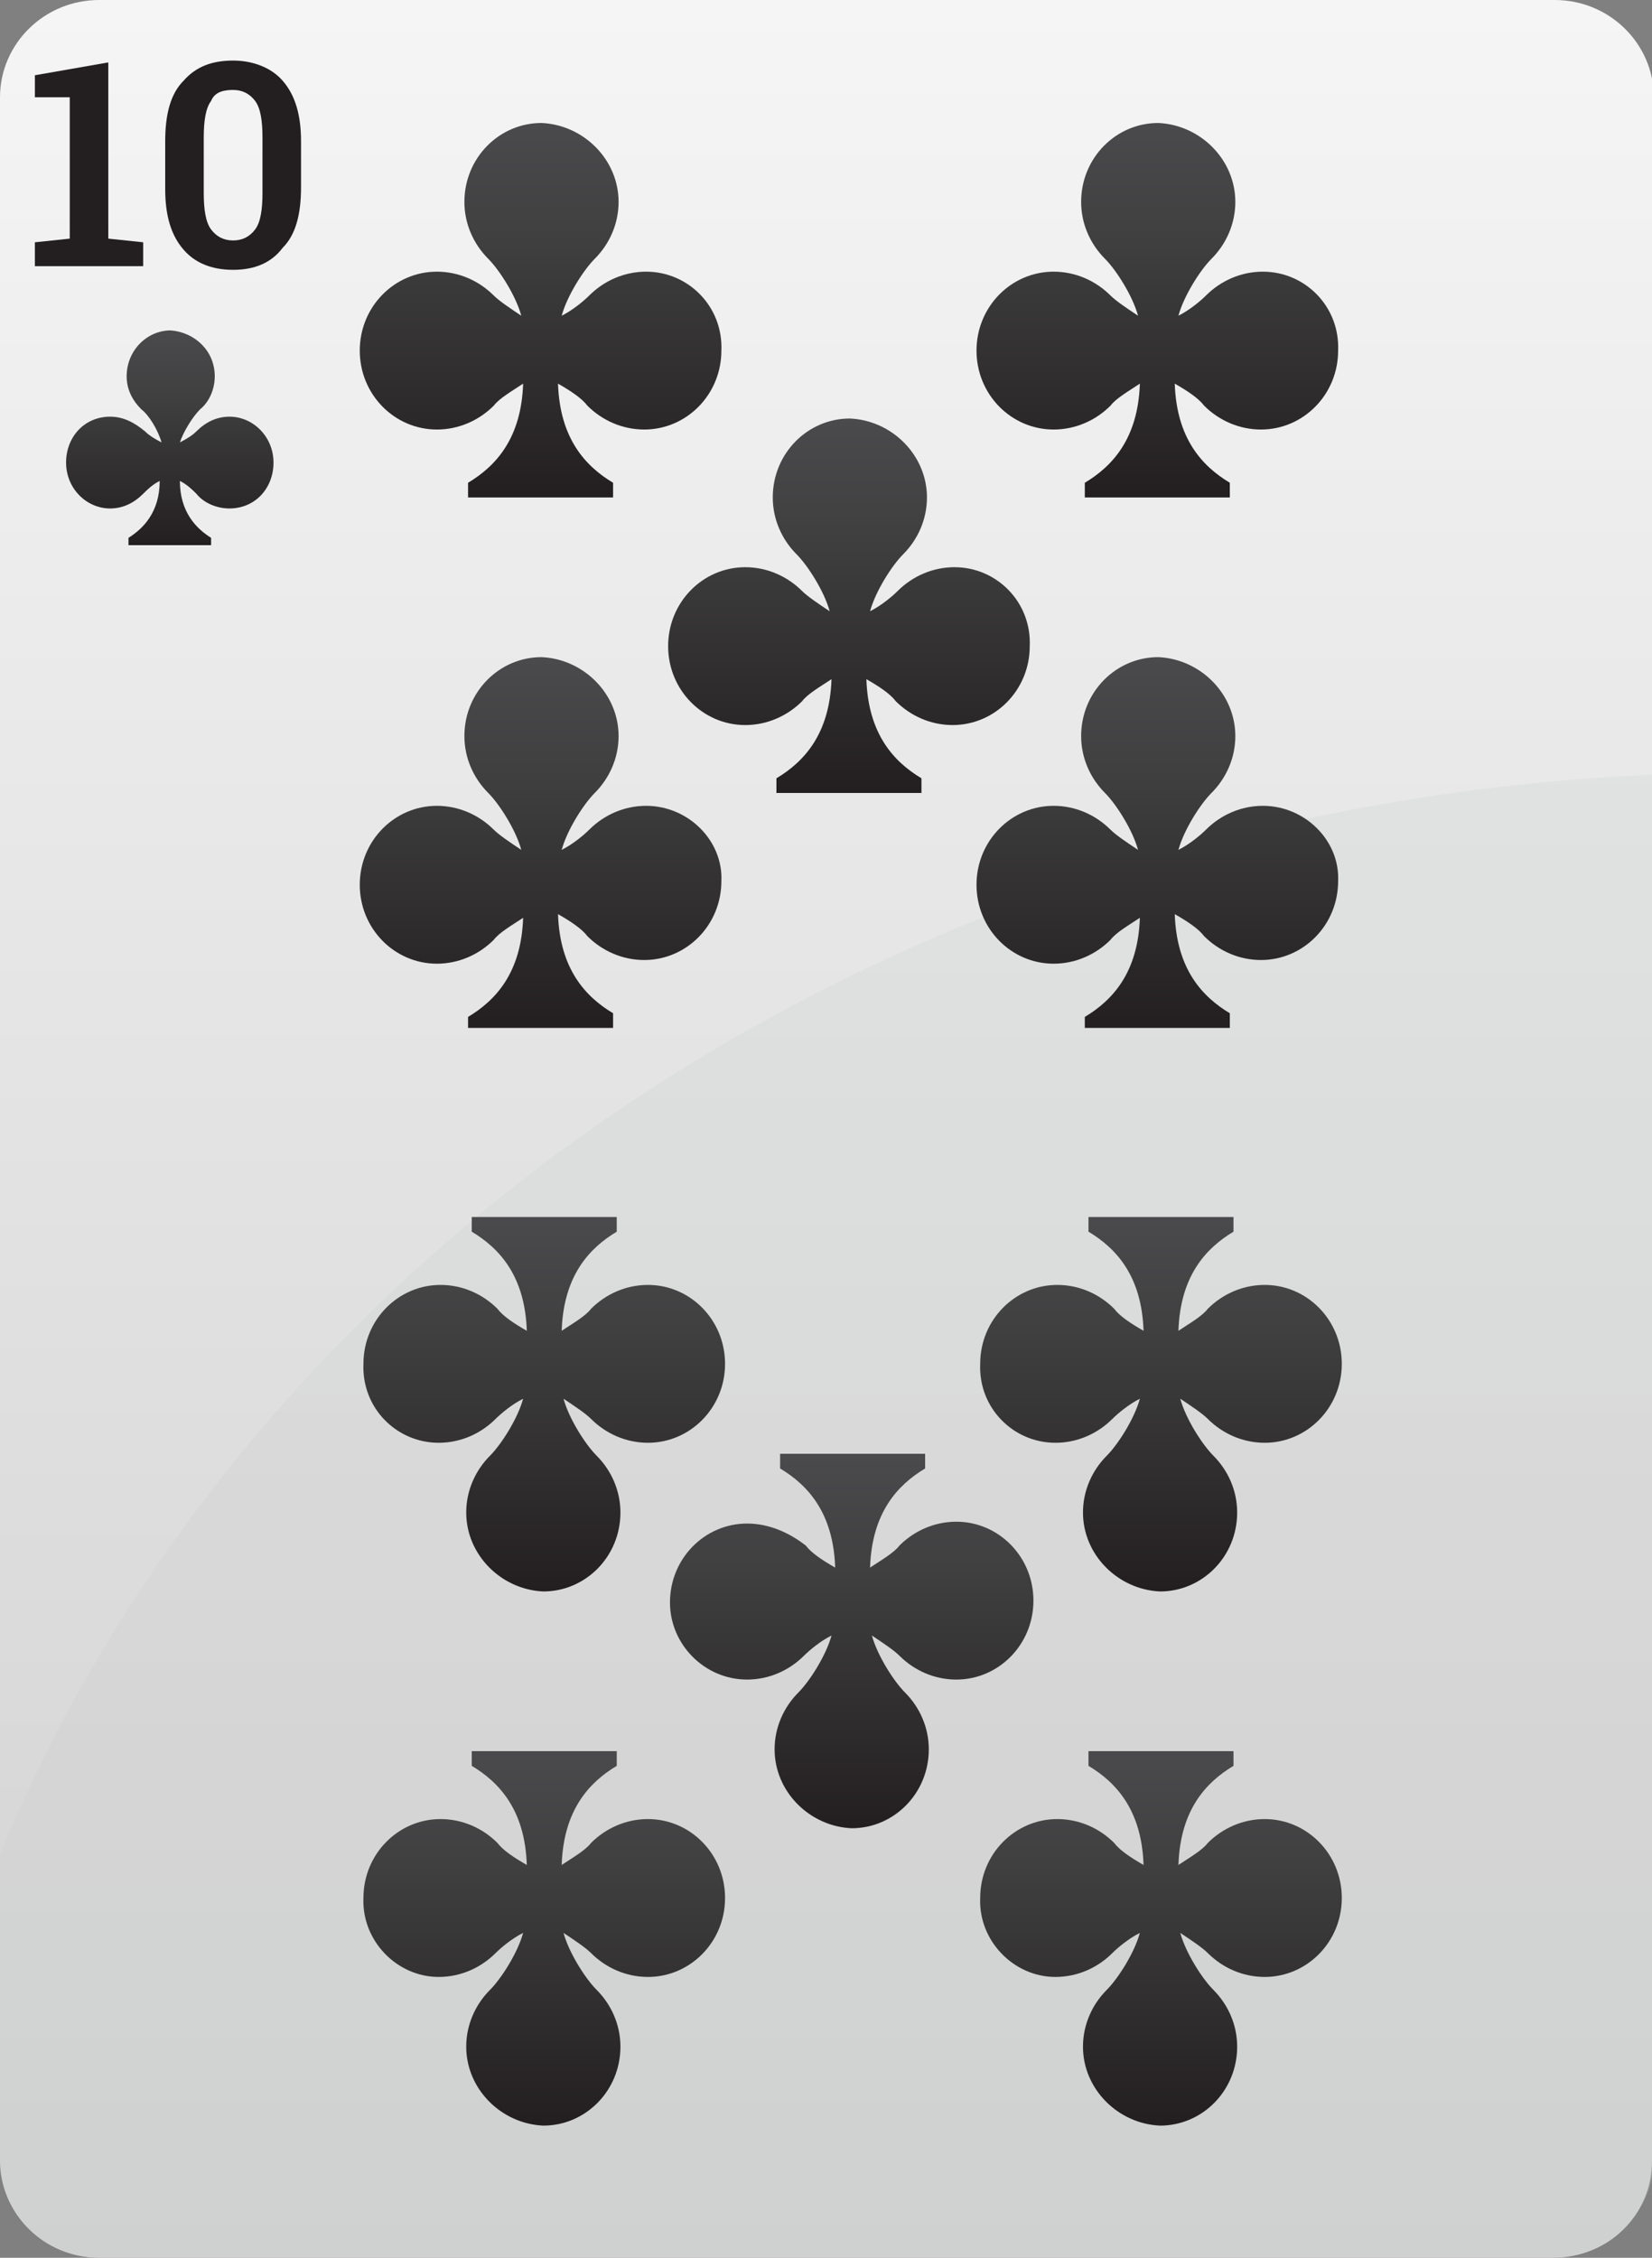 
<svg id="C10" viewBox="0 0 90 123" xmlns="http://www.w3.org/2000/svg">

		<rect x="0" y="0" width="90" height="123" fill="#808080" stroke="none"/>

		<linearGradient id="SVGID_221_" gradientUnits="userSpaceOnUse" x1="45.05" y1="123" x2="45.05" y2="0" gradientTransform="matrix(1 0 0 -1 0 123)">
		<stop  offset="0" style="stop-color:#F5F5F5"/>
		<stop  offset="1" style="stop-color:#D1D1D1"/>
	</linearGradient>
	<path style="display:inline;fill:url(#SVGID_221_);" d="M90,117.7c0,3-2.4,5.3-5.4,5.3H5.4c-3,0-5.4-2.4-5.4-5.3V5.3
		C0,2.4,2.4,0,5.4,0h79.3c3,0,5.4,2.4,5.4,5.3v112.4H90z"/>
	<g style="display:inline;">
		<path style="fill:#231F20;" d="M1.9,14.5v-1.3L3.8,13V5.3H1.9V4.1l4-0.7V13l1.9,0.2v1.3H1.9z"/>
		<path style="fill:#231F20;" d="M12.7,14.7c-1.2,0-2.1-0.4-2.7-1.1c-0.7-0.8-1-1.9-1-3.3V7.7c0-1.5,0.3-2.6,1-3.3
			c0.7-0.8,1.6-1.1,2.7-1.1s2.1,0.4,2.7,1.1c0.7,0.8,1,1.9,1,3.3v2.5c0,1.5-0.3,2.6-1,3.3C14.8,14.3,13.9,14.7,12.7,14.7z
			 M12.7,13.1c0.5,0,0.9-0.2,1.2-0.6c0.3-0.4,0.4-1.1,0.4-2v-3c0-0.9-0.1-1.6-0.4-2c-0.3-0.4-0.7-0.6-1.2-0.6s-1,0.1-1.2,0.6
			c-0.3,0.4-0.4,1.1-0.4,2v3c0,0.9,0.1,1.6,0.4,2C11.8,12.9,12.2,13.1,12.7,13.1z"/>
	</g>
	
		<linearGradient id="SVGID_222_" gradientUnits="userSpaceOnUse" x1="45.05" y1="80.8" x2="45.05" y2="0.1" gradientTransform="matrix(1 0 0 -1 0 123)">
		<stop  offset="0" style="stop-color:#D0D2D3"/>
		<stop  offset="1" style="stop-color:#CCCECF"/>
	</linearGradient>
	<path style="display:inline;opacity:0.3;fill:url(#SVGID_222_);enable-background:new    ;" d="M0,101v16.6c0,3,2.4,5.3,5.4,5.3
		h79.3c3,0,5.4-2.4,5.4-5.3V42.2C48.6,44,13.7,67.9,0,101z"/>
	
		<linearGradient id="SVGID_223_" gradientUnits="userSpaceOnUse" x1="29.452" y1="116.238" x2="29.452" y2="96.051" gradientTransform="matrix(1 0 0 -1 0 123)">
		<stop  offset="0" style="stop-color:#4A4A4C"/>
		<stop  offset="0.3" style="stop-color:#404041"/>
		<stop  offset="1" style="stop-color:#231F20"/>
	</linearGradient>
	<path style="display:inline;fill:url(#SVGID_223_);" d="M35.2,14.8c-1.2,0-2.3,0.5-3.1,1.3c-0.3,0.3-0.9,0.8-1.5,1.1
		c0.3-1.1,1.2-2.5,1.8-3.1c0.8-0.8,1.3-1.9,1.3-3.1c0-2.3-1.9-4.2-4.2-4.3c-2.3,0-4.2,1.9-4.2,4.3c0,1.2,0.5,2.3,1.3,3.1
		c0.6,0.6,1.5,2,1.8,3.1c-0.6-0.4-1.2-0.8-1.5-1.1c-0.8-0.8-1.9-1.3-3.1-1.3c-2.3,0-4.2,1.9-4.2,4.3s1.9,4.3,4.2,4.3
		c1.2,0,2.3-0.5,3.1-1.3c0.3-0.4,1-0.8,1.6-1.2c-0.1,3-1.5,4.5-3,5.4v0.8h7.9v-0.8c-1.5-0.9-2.9-2.4-3-5.4c0.7,0.4,1.3,0.8,1.6,1.2
		c0.8,0.8,1.9,1.3,3.1,1.3c2.3,0,4.2-1.9,4.2-4.3C39.4,16.7,37.5,14.8,35.2,14.8L35.2,14.8z"/>
	
		<linearGradient id="SVGID_224_" gradientUnits="userSpaceOnUse" x1="63.052" y1="116.238" x2="63.052" y2="96.051" gradientTransform="matrix(1 0 0 -1 0 123)">
		<stop  offset="0" style="stop-color:#4A4A4C"/>
		<stop  offset="0.3" style="stop-color:#404041"/>
		<stop  offset="1" style="stop-color:#231F20"/>
	</linearGradient>
	<path style="display:inline;fill:url(#SVGID_224_);" d="M68.8,14.8c-1.2,0-2.3,0.5-3.1,1.3c-0.3,0.3-0.9,0.8-1.5,1.1
		c0.3-1.1,1.2-2.5,1.8-3.1c0.8-0.8,1.3-1.9,1.3-3.1c0-2.3-1.9-4.2-4.2-4.3c-2.3,0-4.2,1.9-4.2,4.3c0,1.2,0.5,2.3,1.3,3.1
		c0.6,0.6,1.5,2,1.8,3.1c-0.6-0.4-1.2-0.8-1.5-1.1c-0.8-0.8-1.9-1.3-3.1-1.3c-2.3,0-4.2,1.9-4.2,4.3s1.9,4.3,4.2,4.3
		c1.2,0,2.3-0.5,3.1-1.3c0.3-0.4,1-0.8,1.6-1.2c-0.1,3-1.5,4.5-3,5.4v0.8H67v-0.8c-1.5-0.9-2.9-2.4-3-5.4c0.7,0.4,1.3,0.8,1.6,1.2
		c0.8,0.8,1.9,1.3,3.1,1.3c2.3,0,4.2-1.9,4.2-4.3C73,16.7,71.1,14.8,68.8,14.8L68.8,14.8z"/>
	
		<linearGradient id="SVGID_225_" gradientUnits="userSpaceOnUse" x1="29.452" y1="87.157" x2="29.452" y2="66.957" gradientTransform="matrix(1 0 0 -1 0 123)">
		<stop  offset="0" style="stop-color:#4A4A4C"/>
		<stop  offset="0.3" style="stop-color:#404041"/>
		<stop  offset="1" style="stop-color:#231F20"/>
	</linearGradient>
	<path style="display:inline;fill:url(#SVGID_225_);" d="M35.2,43.9c-1.2,0-2.3,0.5-3.1,1.3c-0.3,0.3-0.9,0.8-1.5,1.1
		c0.3-1.1,1.2-2.5,1.8-3.1c0.8-0.8,1.3-1.9,1.3-3.1c0-2.3-1.9-4.2-4.2-4.3c-2.3,0-4.2,1.9-4.2,4.3c0,1.2,0.5,2.3,1.3,3.1
		c0.6,0.6,1.5,2,1.8,3.1c-0.6-0.4-1.2-0.8-1.5-1.1c-0.8-0.8-1.9-1.3-3.1-1.3c-2.3,0-4.2,1.9-4.2,4.3c0,2.4,1.9,4.3,4.2,4.3
		c1.2,0,2.3-0.5,3.1-1.3c0.3-0.4,1-0.8,1.6-1.2c-0.1,3-1.5,4.5-3,5.4V56h7.9v-0.8c-1.5-0.9-2.9-2.4-3-5.4c0.7,0.4,1.3,0.8,1.6,1.2
		c0.8,0.8,1.9,1.3,3.1,1.3c2.3,0,4.2-1.9,4.2-4.3C39.4,45.8,37.5,43.9,35.2,43.9L35.2,43.9z"/>
	
		<linearGradient id="SVGID_226_" gradientUnits="userSpaceOnUse" x1="46.252" y1="100.096" x2="46.252" y2="79.908" gradientTransform="matrix(1 0 0 -1 0 123)">
		<stop  offset="0" style="stop-color:#4A4A4C"/>
		<stop  offset="0.3" style="stop-color:#404041"/>
		<stop  offset="1" style="stop-color:#231F20"/>
	</linearGradient>
	<path style="display:inline;fill:url(#SVGID_226_);" d="M52,30.9c-1.2,0-2.3,0.5-3.1,1.3c-0.3,0.3-0.9,0.8-1.5,1.1
		c0.3-1.1,1.2-2.5,1.8-3.1c0.8-0.8,1.3-1.9,1.3-3.1c0-2.3-1.9-4.2-4.2-4.3c-2.3,0-4.2,1.9-4.2,4.3c0,1.2,0.5,2.3,1.3,3.1
		c0.6,0.6,1.5,2,1.8,3.1c-0.6-0.4-1.2-0.8-1.5-1.1c-0.8-0.8-1.9-1.3-3.1-1.3c-2.3,0-4.2,1.9-4.2,4.3c0,2.4,1.9,4.3,4.2,4.3
		c1.2,0,2.3-0.5,3.1-1.3c0.3-0.4,1-0.8,1.6-1.2c-0.1,3-1.5,4.5-3,5.4v0.8h7.9v-0.8c-1.5-0.9-2.9-2.4-3-5.4c0.7,0.4,1.3,0.8,1.6,1.2
		c0.8,0.8,1.9,1.3,3.1,1.3c2.3,0,4.2-1.9,4.2-4.3C56.2,32.8,54.3,30.9,52,30.9L52,30.9z"/>
	
		<linearGradient id="SVGID_227_" gradientUnits="userSpaceOnUse" x1="63.052" y1="87.157" x2="63.052" y2="66.957" gradientTransform="matrix(1 0 0 -1 0 123)">
		<stop  offset="0" style="stop-color:#4A4A4C"/>
		<stop  offset="0.3" style="stop-color:#404041"/>
		<stop  offset="1" style="stop-color:#231F20"/>
	</linearGradient>
	<path style="display:inline;fill:url(#SVGID_227_);" d="M68.8,43.9c-1.2,0-2.3,0.5-3.1,1.3c-0.3,0.3-0.9,0.8-1.5,1.1
		c0.3-1.1,1.2-2.5,1.8-3.1c0.8-0.8,1.3-1.9,1.3-3.1c0-2.3-1.9-4.2-4.2-4.3c-2.3,0-4.2,1.9-4.2,4.3c0,1.2,0.5,2.3,1.3,3.1
		c0.6,0.6,1.5,2,1.8,3.1c-0.6-0.4-1.2-0.8-1.5-1.1c-0.8-0.8-1.9-1.3-3.1-1.3c-2.3,0-4.2,1.9-4.2,4.3c0,2.4,1.9,4.3,4.2,4.3
		c1.2,0,2.3-0.5,3.1-1.3c0.3-0.4,1-0.8,1.6-1.2c-0.1,3-1.5,4.5-3,5.4V56H67v-0.8c-1.5-0.9-2.9-2.4-3-5.4c0.7,0.4,1.3,0.8,1.6,1.2
		c0.8,0.8,1.9,1.3,3.1,1.3c2.3,0,4.2-1.9,4.2-4.3C73,45.8,71.1,43.9,68.8,43.9L68.8,43.9z"/>
	
		<linearGradient id="SVGID_228_" gradientUnits="userSpaceOnUse" x1="63.248" y1="27.523" x2="63.248" y2="7.335" gradientTransform="matrix(1 0 0 -1 0 123)">
		<stop  offset="0" style="stop-color:#4A4A4C"/>
		<stop  offset="0.3" style="stop-color:#404041"/>
		<stop  offset="1" style="stop-color:#231F20"/>
	</linearGradient>
	<path style="display:inline;fill:url(#SVGID_228_);" d="M57.5,107.7c1.2,0,2.3-0.5,3.1-1.3c0.3-0.3,0.9-0.8,1.5-1.1
		c-0.3,1.1-1.2,2.5-1.8,3.1c-0.8,0.8-1.3,1.9-1.3,3.1c0,2.3,1.9,4.2,4.2,4.3c2.3,0,4.2-1.9,4.2-4.3c0-1.2-0.5-2.3-1.3-3.1
		c-0.6-0.6-1.5-2-1.8-3.1c0.6,0.4,1.2,0.8,1.5,1.1c0.8,0.8,1.9,1.3,3.1,1.3c2.3,0,4.2-1.9,4.2-4.3s-1.9-4.3-4.2-4.3
		c-1.2,0-2.3,0.5-3.1,1.3c-0.3,0.4-1,0.8-1.6,1.2c0.1-3,1.5-4.5,3-5.4v-0.8h-7.9v0.8c1.5,0.9,2.9,2.4,3,5.4
		c-0.7-0.4-1.3-0.8-1.6-1.2c-0.8-0.8-1.9-1.3-3.1-1.3c-2.3,0-4.2,1.9-4.2,4.3C53.3,105.7,55.2,107.7,57.5,107.7L57.5,107.7z"/>
	
		<linearGradient id="SVGID_229_" gradientUnits="userSpaceOnUse" x1="29.648" y1="27.523" x2="29.648" y2="7.335" gradientTransform="matrix(1 0 0 -1 0 123)">
		<stop  offset="0" style="stop-color:#4A4A4C"/>
		<stop  offset="0.3" style="stop-color:#404041"/>
		<stop  offset="1" style="stop-color:#231F20"/>
	</linearGradient>
	<path style="display:inline;fill:url(#SVGID_229_);" d="M23.9,107.7c1.2,0,2.3-0.5,3.1-1.3c0.3-0.3,0.9-0.8,1.5-1.1
		c-0.3,1.1-1.2,2.5-1.8,3.1c-0.8,0.8-1.3,1.9-1.3,3.1c0,2.3,1.9,4.2,4.2,4.3c2.3,0,4.2-1.9,4.2-4.3c0-1.2-0.5-2.3-1.3-3.1
		c-0.6-0.6-1.5-2-1.8-3.1c0.6,0.4,1.2,0.8,1.5,1.1c0.8,0.8,1.9,1.3,3.1,1.3c2.3,0,4.2-1.9,4.2-4.3s-1.9-4.3-4.2-4.3
		c-1.2,0-2.3,0.5-3.1,1.3c-0.3,0.4-1,0.8-1.6,1.2c0.1-3,1.5-4.5,3-5.4v-0.8h-7.9v0.8c1.5,0.9,2.9,2.4,3,5.4
		c-0.7-0.4-1.3-0.8-1.6-1.2c-0.8-0.8-1.9-1.3-3.1-1.3c-2.3,0-4.2,1.9-4.2,4.3C19.7,105.7,21.6,107.7,23.9,107.7L23.9,107.7z"/>
	
		<linearGradient id="SVGID_230_" gradientUnits="userSpaceOnUse" x1="63.248" y1="56.605" x2="63.248" y2="36.417" gradientTransform="matrix(1 0 0 -1 0 123)">
		<stop  offset="0" style="stop-color:#4A4A4C"/>
		<stop  offset="0.3" style="stop-color:#404041"/>
		<stop  offset="1" style="stop-color:#231F20"/>
	</linearGradient>
	<path style="display:inline;fill:url(#SVGID_230_);" d="M57.5,78.6c1.2,0,2.3-0.5,3.1-1.3c0.3-0.3,0.9-0.8,1.5-1.1
		c-0.3,1.1-1.2,2.5-1.8,3.1c-0.8,0.8-1.3,1.9-1.3,3.1c0,2.3,1.9,4.2,4.2,4.3c2.3,0,4.2-1.9,4.2-4.3c0-1.2-0.5-2.3-1.3-3.1
		c-0.6-0.6-1.5-2-1.8-3.1c0.6,0.4,1.2,0.8,1.5,1.1c0.8,0.8,1.9,1.3,3.1,1.3c2.3,0,4.2-1.9,4.2-4.3S71.2,70,68.9,70
		c-1.2,0-2.3,0.5-3.1,1.3c-0.3,0.4-1,0.8-1.6,1.2c0.1-3,1.5-4.5,3-5.4v-0.8h-7.9v0.8c1.5,0.9,2.9,2.4,3,5.4
		c-0.7-0.4-1.3-0.8-1.6-1.2c-0.8-0.8-1.9-1.3-3.1-1.3c-2.3,0-4.2,1.9-4.2,4.3C53.3,76.7,55.2,78.6,57.5,78.6L57.5,78.6z"/>
	
		<linearGradient id="SVGID_231_" gradientUnits="userSpaceOnUse" x1="46.4" y1="43.666" x2="46.4" y2="23.478" gradientTransform="matrix(1 0 0 -1 0 123)">
		<stop  offset="0" style="stop-color:#4A4A4C"/>
		<stop  offset="0.3" style="stop-color:#404041"/>
		<stop  offset="1" style="stop-color:#231F20"/>
	</linearGradient>
	<path style="display:inline;fill:url(#SVGID_231_);" d="M40.7,91.5c1.2,0,2.3-0.5,3.1-1.3c0.3-0.3,0.9-0.8,1.5-1.1
		c-0.3,1.1-1.2,2.5-1.8,3.1c-0.8,0.8-1.3,1.9-1.3,3.1c0,2.3,1.9,4.2,4.2,4.3c2.3,0,4.2-1.9,4.2-4.3c0-1.2-0.5-2.3-1.3-3.1
		c-0.6-0.6-1.5-2-1.8-3.1c0.6,0.4,1.2,0.8,1.5,1.1c0.8,0.8,1.9,1.3,3.1,1.3c2.3,0,4.2-1.9,4.2-4.3s-1.9-4.3-4.2-4.3
		c-1.2,0-2.3,0.5-3.1,1.3c-0.3,0.4-1,0.8-1.6,1.2c0.1-3,1.5-4.5,3-5.4v-0.8h-7.9V80c1.5,0.9,2.9,2.4,3,5.4c-0.7-0.4-1.3-0.8-1.6-1.2
		c-0.9-0.7-2-1.2-3.2-1.2c-2.3,0-4.2,1.9-4.2,4.3C36.5,89.6,38.4,91.5,40.7,91.5L40.7,91.5z"/>
	
		<linearGradient id="SVGID_232_" gradientUnits="userSpaceOnUse" x1="29.648" y1="56.605" x2="29.648" y2="36.417" gradientTransform="matrix(1 0 0 -1 0 123)">
		<stop  offset="0" style="stop-color:#4A4A4C"/>
		<stop  offset="0.3" style="stop-color:#404041"/>
		<stop  offset="1" style="stop-color:#231F20"/>
	</linearGradient>
	<path style="display:inline;fill:url(#SVGID_232_);" d="M23.9,78.6c1.2,0,2.3-0.5,3.1-1.3c0.3-0.3,0.9-0.8,1.5-1.1
		c-0.3,1.1-1.2,2.5-1.8,3.1c-0.8,0.8-1.3,1.9-1.3,3.1c0,2.3,1.9,4.2,4.2,4.3c2.3,0,4.2-1.9,4.2-4.3c0-1.2-0.5-2.3-1.3-3.1
		c-0.6-0.6-1.5-2-1.8-3.1c0.6,0.4,1.2,0.8,1.5,1.1c0.8,0.8,1.9,1.3,3.1,1.3c2.3,0,4.2-1.9,4.2-4.3S37.6,70,35.3,70
		c-1.2,0-2.3,0.5-3.1,1.3c-0.3,0.4-1,0.8-1.6,1.2c0.1-3,1.5-4.5,3-5.4v-0.8h-7.9v0.8c1.5,0.9,2.9,2.4,3,5.4
		c-0.7-0.4-1.3-0.8-1.6-1.2C26.3,70.5,25.2,70,24,70c-2.3,0-4.2,1.9-4.2,4.3C19.7,76.7,21.6,78.6,23.9,78.6L23.9,78.6z"/>
	
		<linearGradient id="SVGID_233_" gradientUnits="userSpaceOnUse" x1="9.25" y1="104.924" x2="9.25" y2="93.274" gradientTransform="matrix(1 0 0 -1 0 123)">
		<stop  offset="0" style="stop-color:#4A4A4C"/>
		<stop  offset="0.3" style="stop-color:#404041"/>
		<stop  offset="1" style="stop-color:#231F20"/>
	</linearGradient>
	<path style="display:inline;fill:url(#SVGID_233_);" d="M12.5,22.7c-0.7,0-1.3,0.3-1.8,0.8c-0.2,0.2-0.5,0.4-0.9,0.6
		c0.2-0.6,0.7-1.4,1.1-1.8c0.5-0.4,0.8-1.1,0.8-1.8c0-1.4-1.1-2.4-2.4-2.5c-1.3,0-2.4,1.1-2.4,2.5c0,0.7,0.3,1.3,0.8,1.8
		c0.4,0.3,0.9,1.1,1.1,1.8c-0.4-0.2-0.7-0.4-0.9-0.6C7.3,23,6.7,22.7,6,22.7c-1.4,0-2.4,1.1-2.4,2.5s1.1,2.5,2.4,2.5
		c0.7,0,1.3-0.3,1.8-0.8c0.2-0.2,0.5-0.5,0.9-0.7c0,1.7-0.9,2.6-1.7,3.1v0.4h4.5v-0.4c-0.8-0.5-1.7-1.4-1.7-3.1
		c0.4,0.2,0.7,0.5,0.9,0.7c0.4,0.5,1.1,0.8,1.8,0.8c1.4,0,2.4-1.1,2.4-2.5C14.9,23.8,13.8,22.7,12.5,22.7L12.5,22.7z"/>

</svg>
